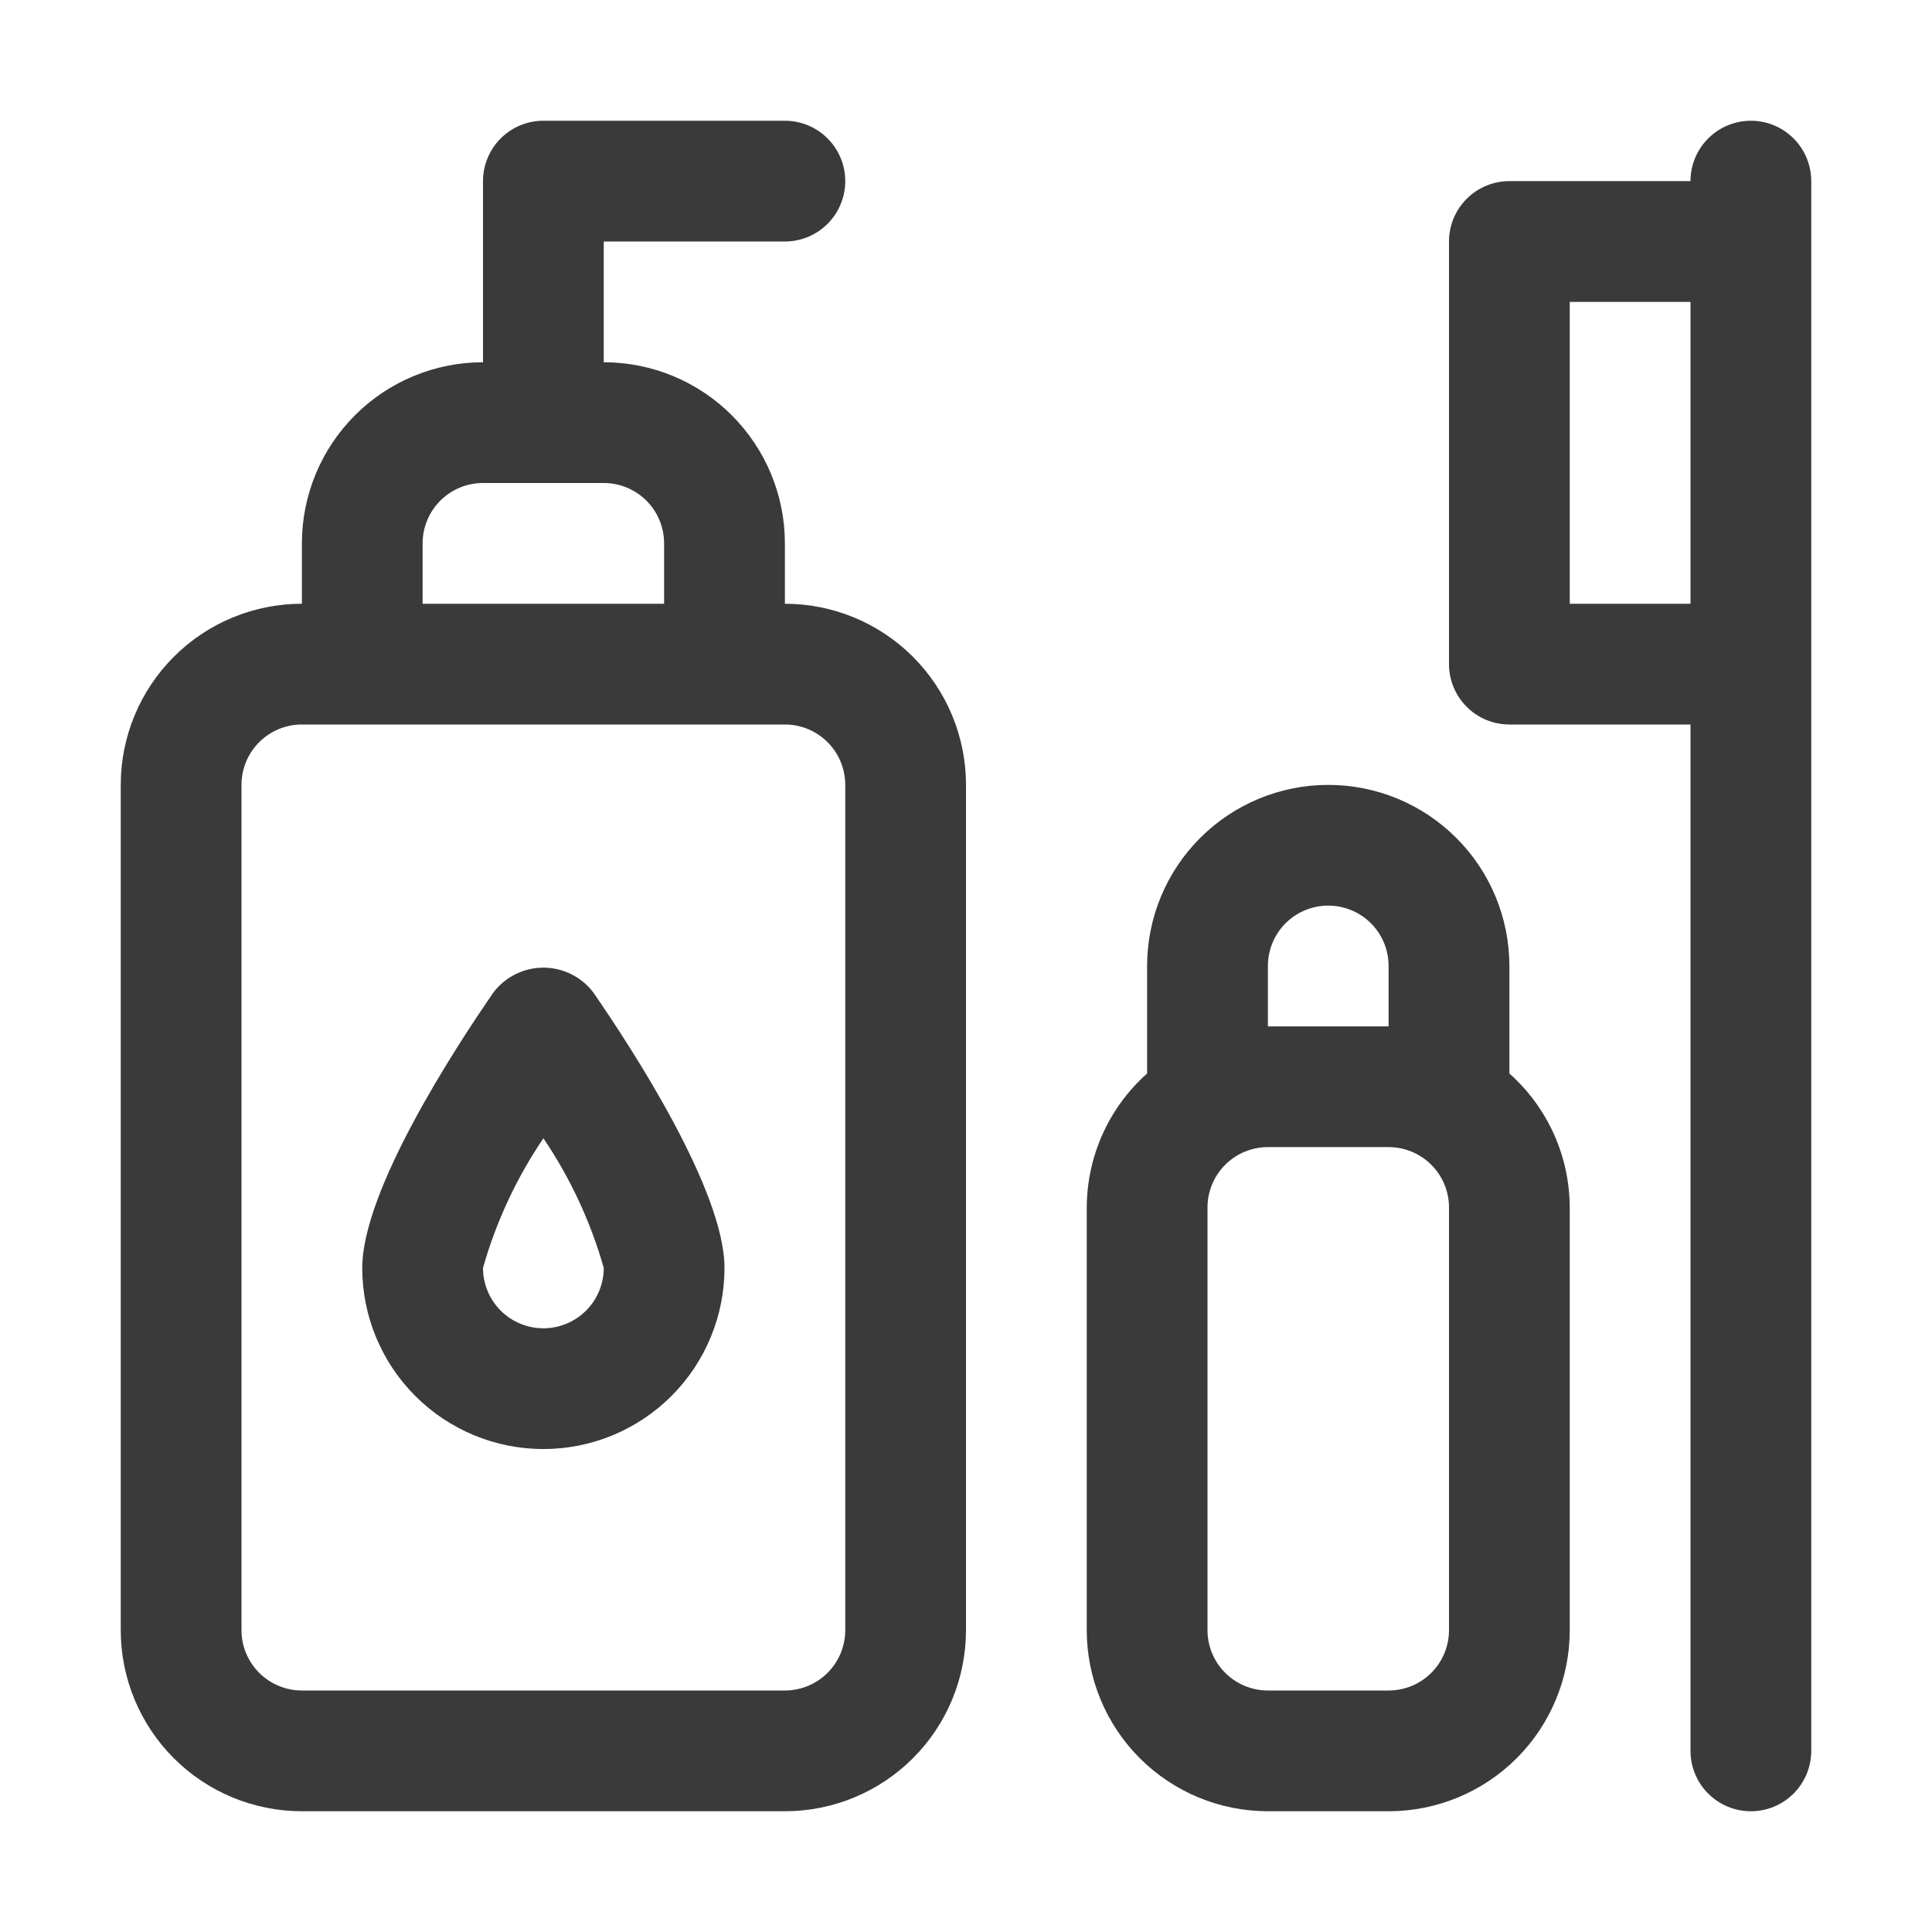 <svg width="46" height="46" viewBox="0 0 46 46" fill="none" xmlns="http://www.w3.org/2000/svg">
<path d="M18.688 14.375V12.938C18.688 11.794 18.233 10.697 17.424 9.888C16.616 9.079 15.519 8.625 14.375 8.625V5.75H18.688C19.069 5.75 19.434 5.599 19.704 5.329C19.974 5.059 20.125 4.694 20.125 4.312C20.125 3.931 19.974 3.566 19.704 3.296C19.434 3.026 19.069 2.875 18.688 2.875H12.938C12.556 2.875 12.191 3.026 11.921 3.296C11.652 3.566 11.5 3.931 11.5 4.312V8.625C10.356 8.625 9.259 9.079 8.451 9.888C7.642 10.697 7.188 11.794 7.188 12.938V14.375C6.044 14.375 4.947 14.829 4.138 15.638C3.329 16.447 2.875 17.544 2.875 18.688V38.812C2.875 39.956 3.329 41.053 4.138 41.862C4.947 42.671 6.044 43.125 7.188 43.125H18.688C19.831 43.125 20.928 42.671 21.737 41.862C22.546 41.053 23 39.956 23 38.812V18.688C23 17.544 22.546 16.447 21.737 15.638C20.928 14.829 19.831 14.375 18.688 14.375ZM10.062 12.938C10.062 12.556 10.214 12.191 10.483 11.921C10.753 11.652 11.119 11.5 11.5 11.5H14.375C14.756 11.5 15.122 11.652 15.392 11.921C15.661 12.191 15.812 12.556 15.812 12.938V14.375H10.062V12.938ZM20.125 38.812C20.125 39.194 19.974 39.559 19.704 39.829C19.434 40.099 19.069 40.25 18.688 40.25H7.188C6.806 40.25 6.441 40.099 6.171 39.829C5.901 39.559 5.75 39.194 5.75 38.812V18.688C5.75 18.306 5.901 17.941 6.171 17.671C6.441 17.401 6.806 17.25 7.188 17.25H18.688C19.069 17.25 19.434 17.401 19.704 17.671C19.974 17.941 20.125 18.306 20.125 18.688V38.812Z" fill="#3A3A3A"/>
<path d="M11.754 23.622C10.813 24.983 8.625 28.351 8.625 30.188C8.625 31.332 9.079 32.429 9.888 33.238C10.697 34.047 11.794 34.501 12.938 34.501C14.081 34.501 15.178 34.047 15.987 33.238C16.796 32.429 17.25 31.332 17.25 30.188C17.25 28.351 15.062 24.983 14.121 23.622C13.981 23.441 13.802 23.294 13.597 23.193C13.392 23.092 13.166 23.039 12.938 23.039C12.709 23.039 12.483 23.092 12.278 23.193C12.073 23.294 11.894 23.441 11.754 23.622ZM12.938 31.626C12.556 31.626 12.191 31.474 11.921 31.205C11.652 30.935 11.5 30.57 11.5 30.188C11.812 29.09 12.297 28.048 12.938 27.102C13.578 28.048 14.063 29.09 14.375 30.188C14.375 30.57 14.223 30.935 13.954 31.205C13.684 31.474 13.319 31.626 12.938 31.626Z" fill="#3A3A3A"/>
<path d="M35.938 23C35.938 21.856 35.483 20.759 34.674 19.951C33.866 19.142 32.769 18.688 31.625 18.688C30.481 18.688 29.384 19.142 28.576 19.951C27.767 20.759 27.312 21.856 27.312 23V25.559C26.862 25.96 26.501 26.451 26.253 27.001C26.006 27.551 25.877 28.147 25.875 28.75V38.812C25.875 39.956 26.329 41.053 27.138 41.862C27.947 42.671 29.044 43.125 30.188 43.125H33.062C34.206 43.125 35.303 42.671 36.112 41.862C36.921 41.053 37.375 39.956 37.375 38.812V28.75C37.373 28.147 37.245 27.551 36.997 27.001C36.749 26.451 36.388 25.96 35.938 25.559V23ZM30.188 23C30.188 22.619 30.339 22.253 30.608 21.983C30.878 21.714 31.244 21.562 31.625 21.562C32.006 21.562 32.372 21.714 32.642 21.983C32.911 22.253 33.062 22.619 33.062 23V24.438H30.188V23ZM34.5 38.812C34.5 39.194 34.349 39.559 34.079 39.829C33.809 40.099 33.444 40.25 33.062 40.25H30.188C29.806 40.25 29.441 40.099 29.171 39.829C28.901 39.559 28.75 39.194 28.75 38.812V28.75C28.75 28.369 28.901 28.003 29.171 27.733C29.441 27.464 29.806 27.312 30.188 27.312H33.062C33.444 27.312 33.809 27.464 34.079 27.733C34.349 28.003 34.5 28.369 34.5 28.75V38.812Z" fill="#3A3A3A"/>
<path d="M41.688 2.875C41.306 2.875 40.941 3.026 40.671 3.296C40.401 3.566 40.25 3.931 40.25 4.312H35.938C35.556 4.312 35.191 4.464 34.921 4.734C34.651 5.003 34.5 5.369 34.5 5.75V15.812C34.5 16.194 34.651 16.559 34.921 16.829C35.191 17.099 35.556 17.25 35.938 17.25H40.25V41.688C40.25 42.069 40.401 42.434 40.671 42.704C40.941 42.974 41.306 43.125 41.688 43.125C42.069 43.125 42.434 42.974 42.704 42.704C42.974 42.434 43.125 42.069 43.125 41.688V4.312C43.125 3.931 42.974 3.566 42.704 3.296C42.434 3.026 42.069 2.875 41.688 2.875ZM40.25 14.375H37.375V7.188H40.25V14.375Z" fill="#3A3A3A"/>
</svg>
